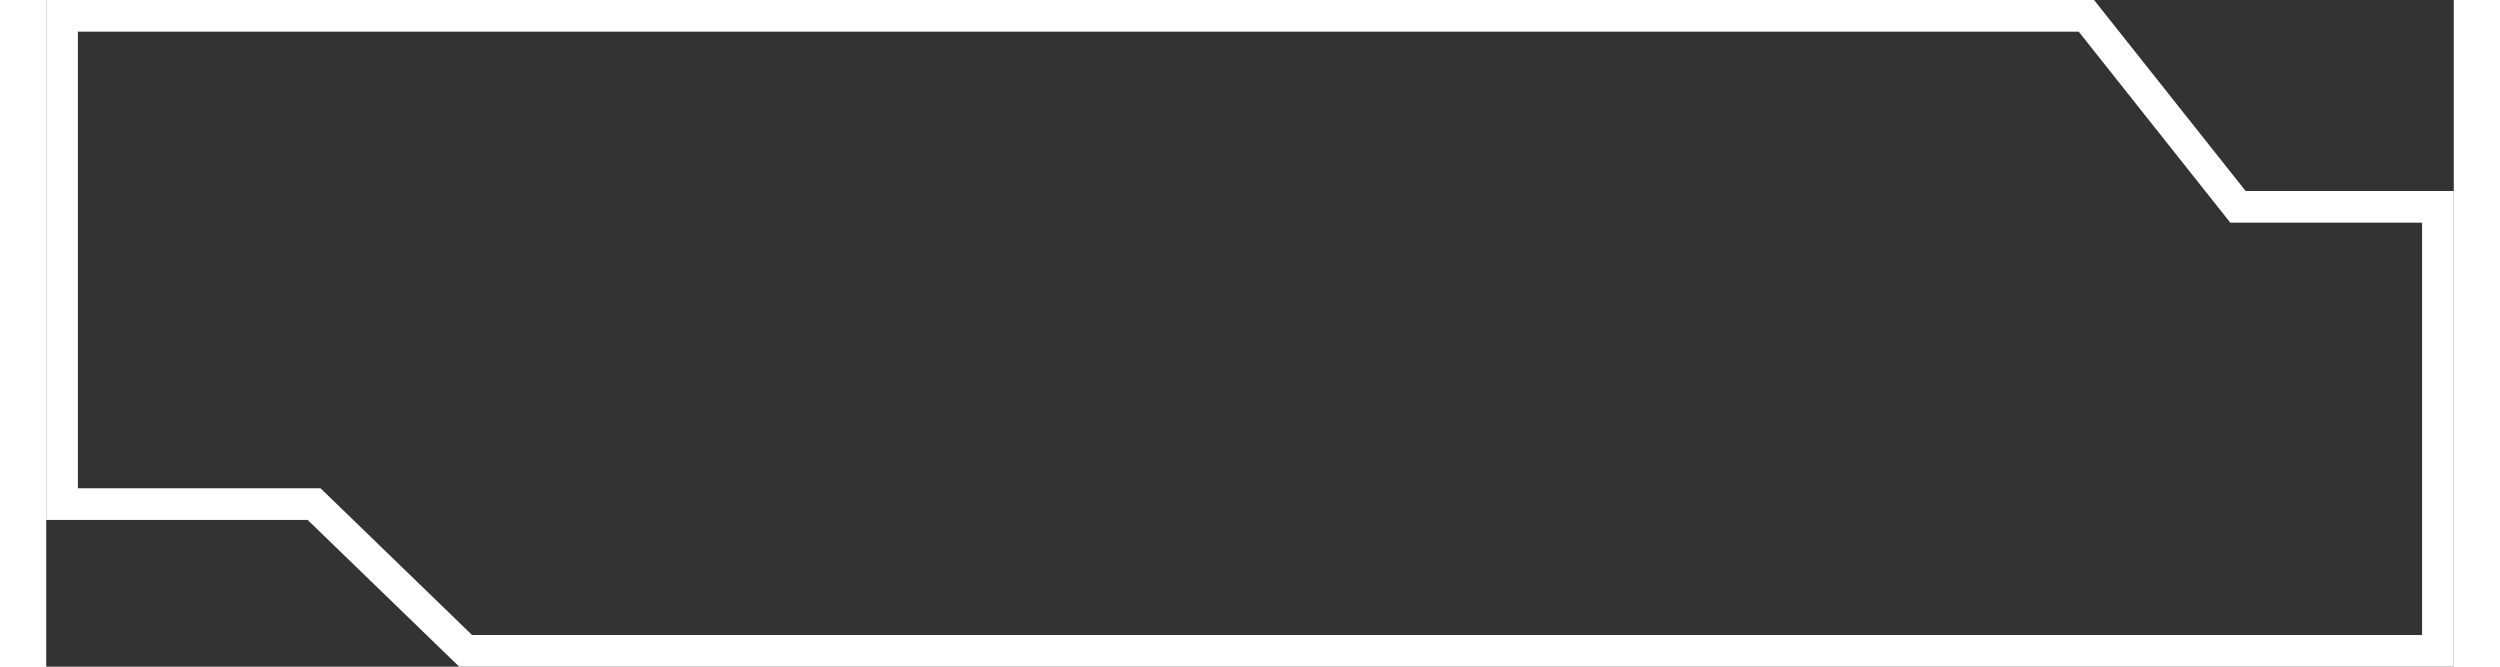<svg xmlns="http://www.w3.org/2000/svg" width="150" height="40" viewBox="0 0 152 42.09">
  <rect x="0" y="0" width="152" height="42.09" fill="#333333" stroke="none"/>
  <g id="Component_3_5" data-name="Component 3 – 5" transform="translate(1 1)">
    <g id="Component_1_1" data-name="Component 1 – 1">
      <g id="Group_760" data-name="Group 760" transform="translate(0 0)">
        <path id="Path_1029" data-name="Path 1029" d="M150.75,40.84H26.228L16.66,31.575H.75V.75H128.556l9.568,12.057H150.75Z" transform="translate(-0.75 -0.75)" fill="none" stroke="#fff" stroke-miterlimit="10" stroke-width="2"/>
        <path id="Path_1176" data-name="Path 1176" d="M16.893,19.453" transform="translate(122.171 -9.297)" fill="#A020F0" stroke="#A020F0" stroke-width="2"/>
      </g>
    </g>
  </g>
</svg>
